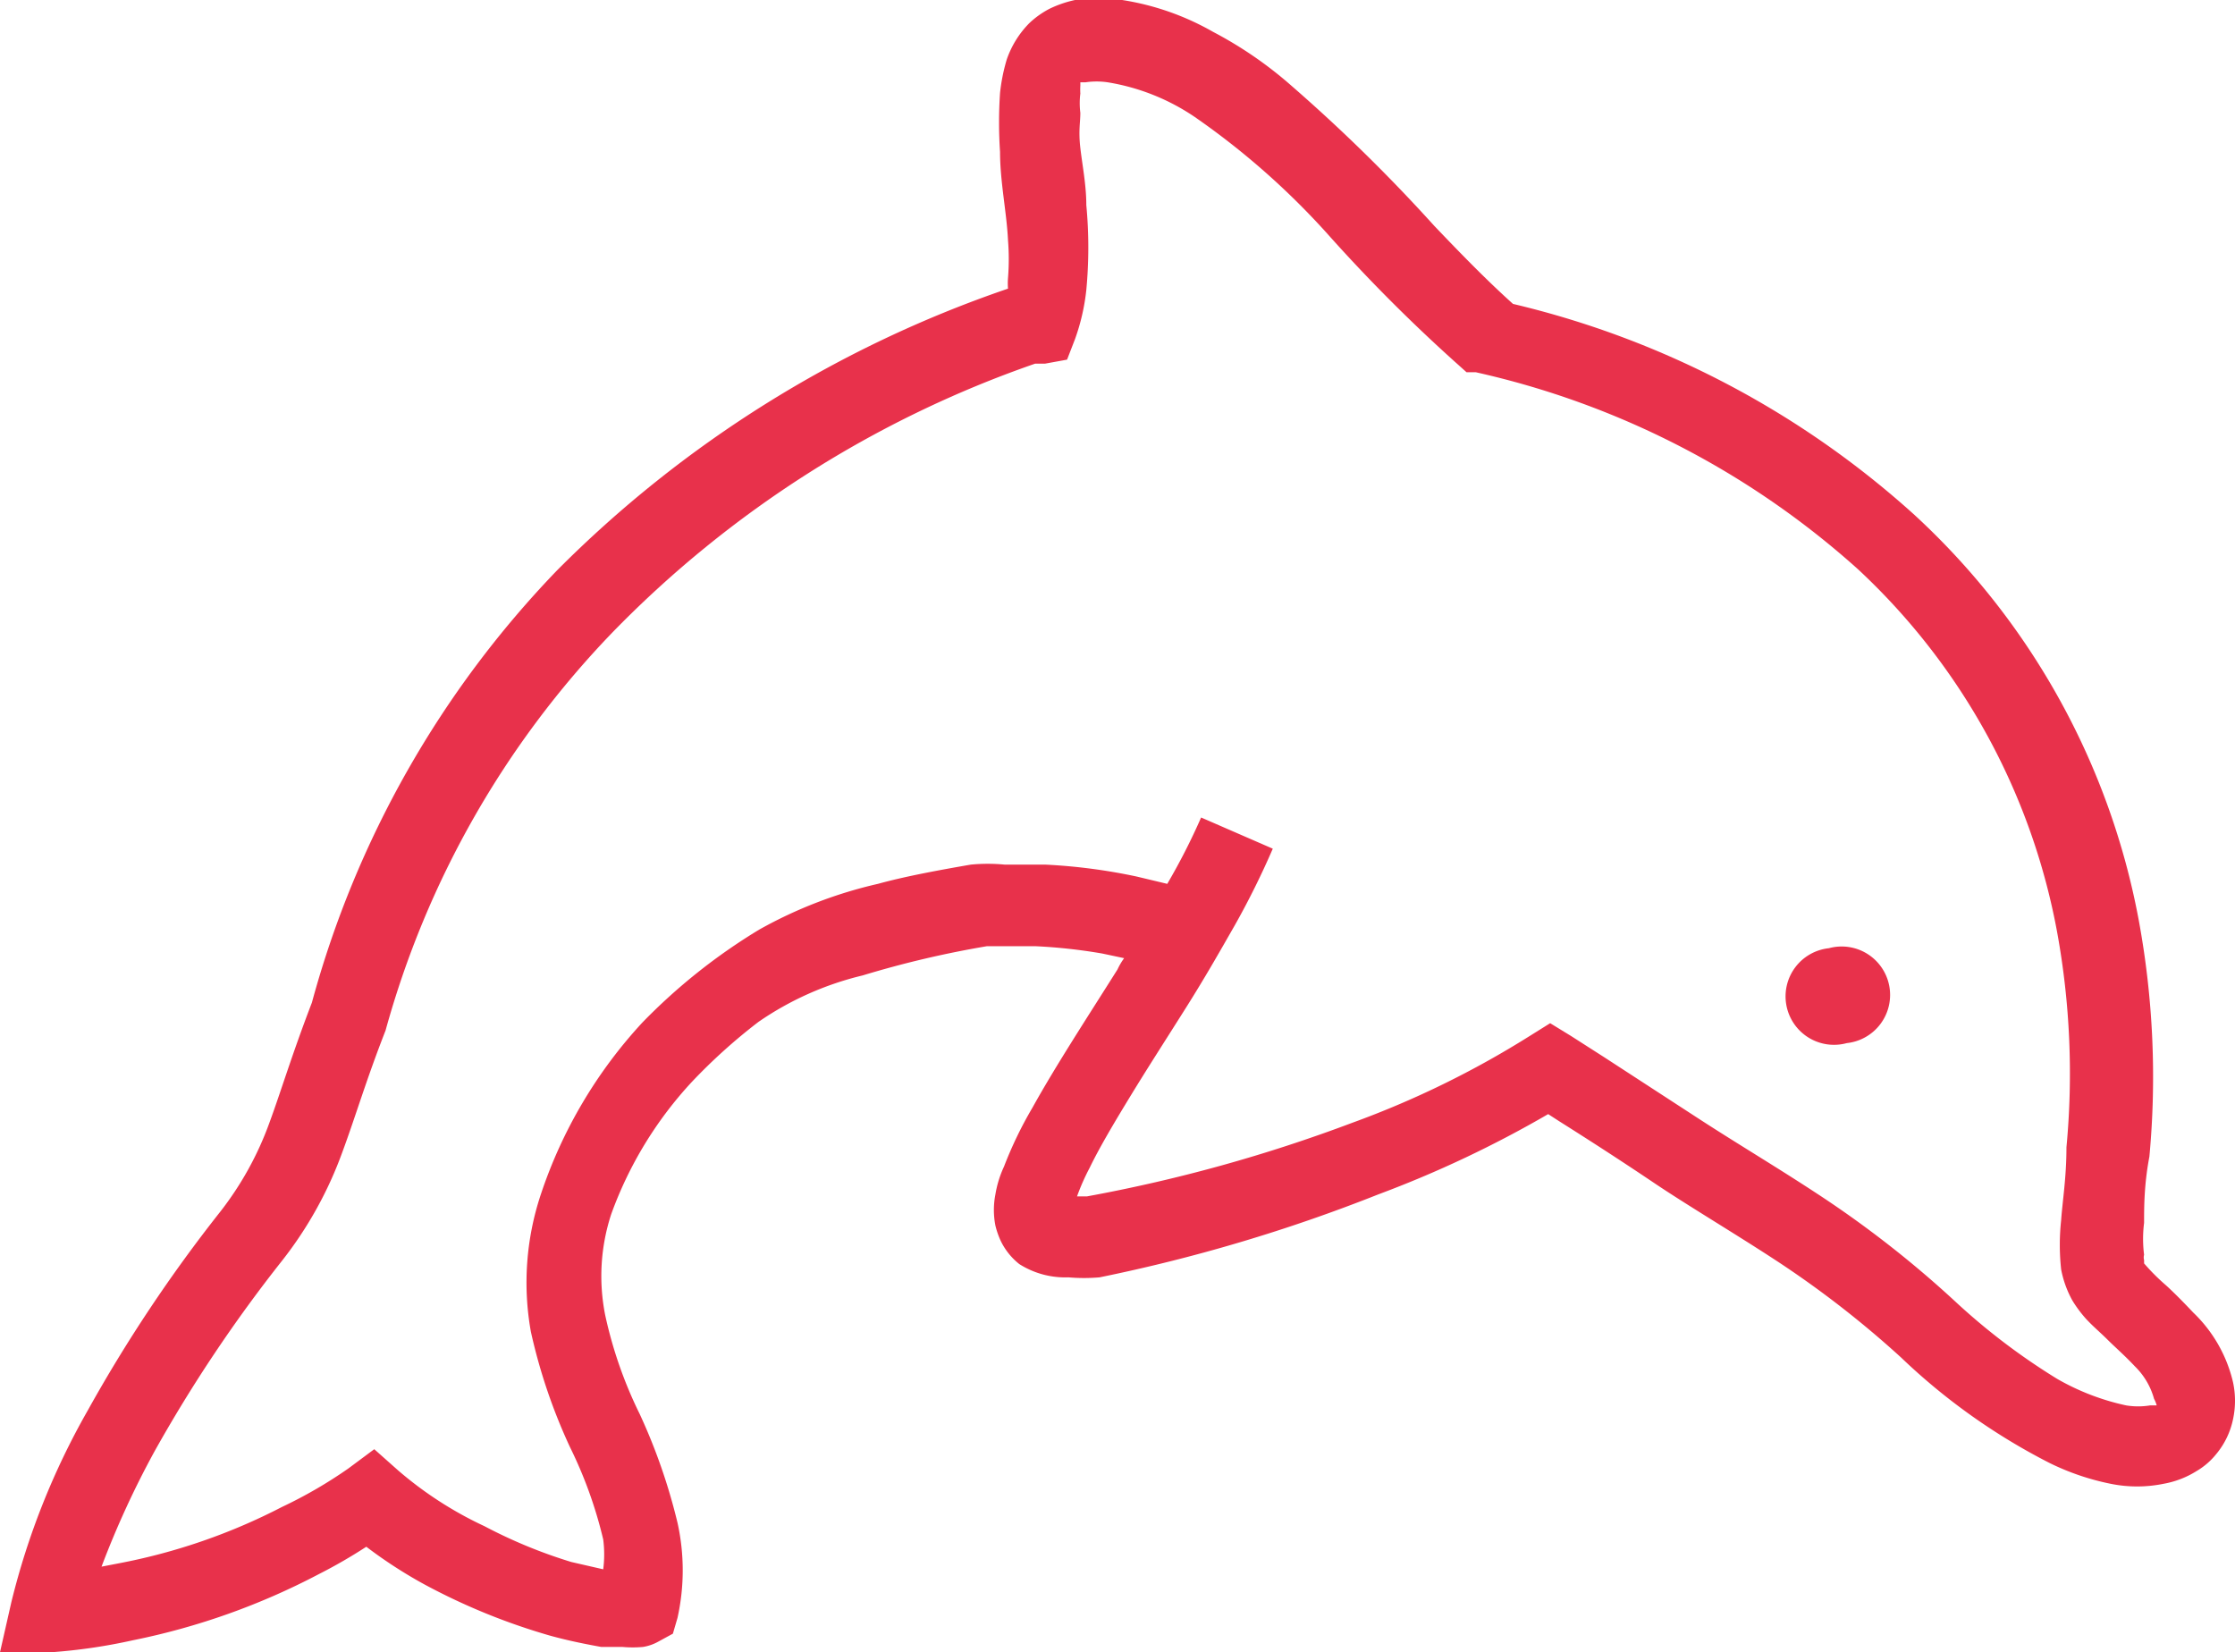 <svg xmlns="http://www.w3.org/2000/svg" viewBox="0 0 33.68 24.9"><defs><style>.cls-1{fill:#e8314b;}</style></defs><g id="レイヤー_2" data-name="レイヤー 2"><g id="pc"><path class="cls-1" d="M33.05,19.78c-.16-.17-.3-.31-.41-.41a3.15,3.15,0,0,1-.33-.33s0,0,0-.05a.15.15,0,0,1,0-.08,1.9,1.9,0,0,1,0-.48c0-.24,0-.58.08-1a13,13,0,0,0-.16-3.56,11.05,11.05,0,0,0-3.38-6.11,13.73,13.73,0,0,0-6.05-3.18c-.39-.35-.78-.75-1.19-1.18A25,25,0,0,0,19.47,1.3,6,6,0,0,0,18.28.48,4,4,0,0,0,16.91,0a2.11,2.11,0,0,0-.71,0,1.71,1.71,0,0,0-.38.13,1.34,1.34,0,0,0-.31.22,1.45,1.45,0,0,0-.34.55,2.77,2.77,0,0,0-.1.5,6.65,6.65,0,0,0,0,.89c0,.45.1.91.12,1.33a3.55,3.55,0,0,1,0,.57,1,1,0,0,0,0,.16A17.6,17.6,0,0,0,8.39,8.6,15.08,15.08,0,0,0,4.7,15.11c-.3.78-.47,1.35-.64,1.81a4.86,4.86,0,0,1-.74,1.34,22.36,22.36,0,0,0-2,3A11.19,11.19,0,0,0,.17,24.15L0,24.9l.77,0A8.35,8.35,0,0,0,2,24.72a10.45,10.45,0,0,0,2.81-1,7.65,7.65,0,0,0,.71-.41,6.94,6.94,0,0,0,.88.57,9.52,9.52,0,0,0,1.89.77c.29.08.55.13.77.17l.32,0a1.72,1.72,0,0,0,.31,0,.7.7,0,0,0,.23-.08l.22-.12.07-.24a3.31,3.31,0,0,0,0-1.43,8.79,8.79,0,0,0-.57-1.64,6.46,6.46,0,0,1-.52-1.49,3,3,0,0,1,.09-1.52,5.85,5.85,0,0,1,1.22-2,8.46,8.46,0,0,1,1-.9A4.68,4.68,0,0,1,13,14.7a15,15,0,0,1,1.87-.44l.19,0h.55a8.16,8.16,0,0,1,1,.11l.33.07a1,1,0,0,0-.1.17c-.46.73-.93,1.45-1.28,2.08a6,6,0,0,0-.43.89A1.62,1.62,0,0,0,15,18a1.22,1.22,0,0,0,0,.47,1.27,1.27,0,0,0,.08.23,1,1,0,0,0,.28.35,1.29,1.29,0,0,0,.74.2,2.69,2.69,0,0,0,.47,0A24.85,24.85,0,0,0,20.77,18a16.73,16.73,0,0,0,2.56-1.21l.17.11h0c.46.29.94.6,1.43.93s1.23.77,1.84,1.17a15,15,0,0,1,1.88,1.46,9.41,9.41,0,0,0,2.24,1.59,3.77,3.77,0,0,0,.91.31,2,2,0,0,0,.81,0,1.39,1.39,0,0,0,.49-.19,1.08,1.08,0,0,0,.3-.26,1.2,1.2,0,0,0,.25-.52,1.32,1.32,0,0,0,0-.56A2.12,2.12,0,0,0,33.05,19.78ZM15.22,4.37ZM32.5,21.18s0,0,0,0,0,0-.1,0a1.12,1.12,0,0,1-.36,0A3.6,3.6,0,0,1,31,20.78a9.78,9.78,0,0,1-1.54-1.17,15.87,15.87,0,0,0-2-1.57c-.65-.43-1.26-.79-1.86-1.18l-1.43-.93h0l-.5-.32-.31-.19-.32.2a14,14,0,0,1-2.66,1.3,23.18,23.18,0,0,1-4,1.11l-.15,0a3.38,3.38,0,0,1,.19-.43c.15-.31.37-.68.62-1.09s.54-.86.83-1.32.5-.83.74-1.25h0a12.26,12.26,0,0,0,.57-1.15l-1.08-.47a9.69,9.69,0,0,1-.51,1l-.46-.11a8.57,8.57,0,0,0-1.38-.18c-.22,0-.42,0-.61,0a2.67,2.67,0,0,0-.51,0c-.52.09-1,.18-1.4.29a6.71,6.71,0,0,0-1.79.69,8.8,8.8,0,0,0-1.76,1.4v0h0A7.12,7.12,0,0,0,8.15,18,4.2,4.2,0,0,0,8,20.07a8.44,8.44,0,0,0,.59,1.74,6.56,6.56,0,0,1,.5,1.39,1.75,1.75,0,0,1,0,.45l-.48-.11A7.47,7.47,0,0,1,7.3,23,5.63,5.63,0,0,1,6,22.16l-.36-.32-.39.29a6.84,6.84,0,0,1-1,.58,9,9,0,0,1-2.46.85l-.26.05a13.74,13.74,0,0,1,.8-1.74A21.71,21.71,0,0,1,4.25,19a5.9,5.9,0,0,0,.91-1.64c.2-.54.36-1.09.65-1.83v0a14,14,0,0,1,3.42-6A16.37,16.37,0,0,1,15.6,5.48l.15,0,.33-.06.12-.31a3.18,3.18,0,0,0,.17-.74,6.82,6.82,0,0,0,0-1.28c0-.3-.06-.6-.09-.86s0-.38,0-.53a1.17,1.17,0,0,1,0-.29,1,1,0,0,1,0-.12s0-.05,0-.05,0,0,.08,0a1.15,1.15,0,0,1,.33,0,3.27,3.27,0,0,1,1.31.52,11.47,11.47,0,0,1,2,1.76,24.66,24.66,0,0,0,2,2l.1.09.14,0A12.78,12.78,0,0,1,28,8.58a9.92,9.92,0,0,1,3,5.47,11.86,11.86,0,0,1,.14,3.24c0,.46-.06.81-.08,1.1a3.44,3.44,0,0,0,0,.74,1.56,1.56,0,0,0,.17.47,1.89,1.89,0,0,0,.2.27c.11.12.22.21.33.32s.25.23.41.4a1.09,1.09,0,0,1,.29.49A.46.46,0,0,1,32.5,21.18Z"/><path class="cls-1" d="M27.56,14.29a.73.73,0,1,0,.27,1.43.73.73,0,1,0-.27-1.43Z"/></g></g></svg>